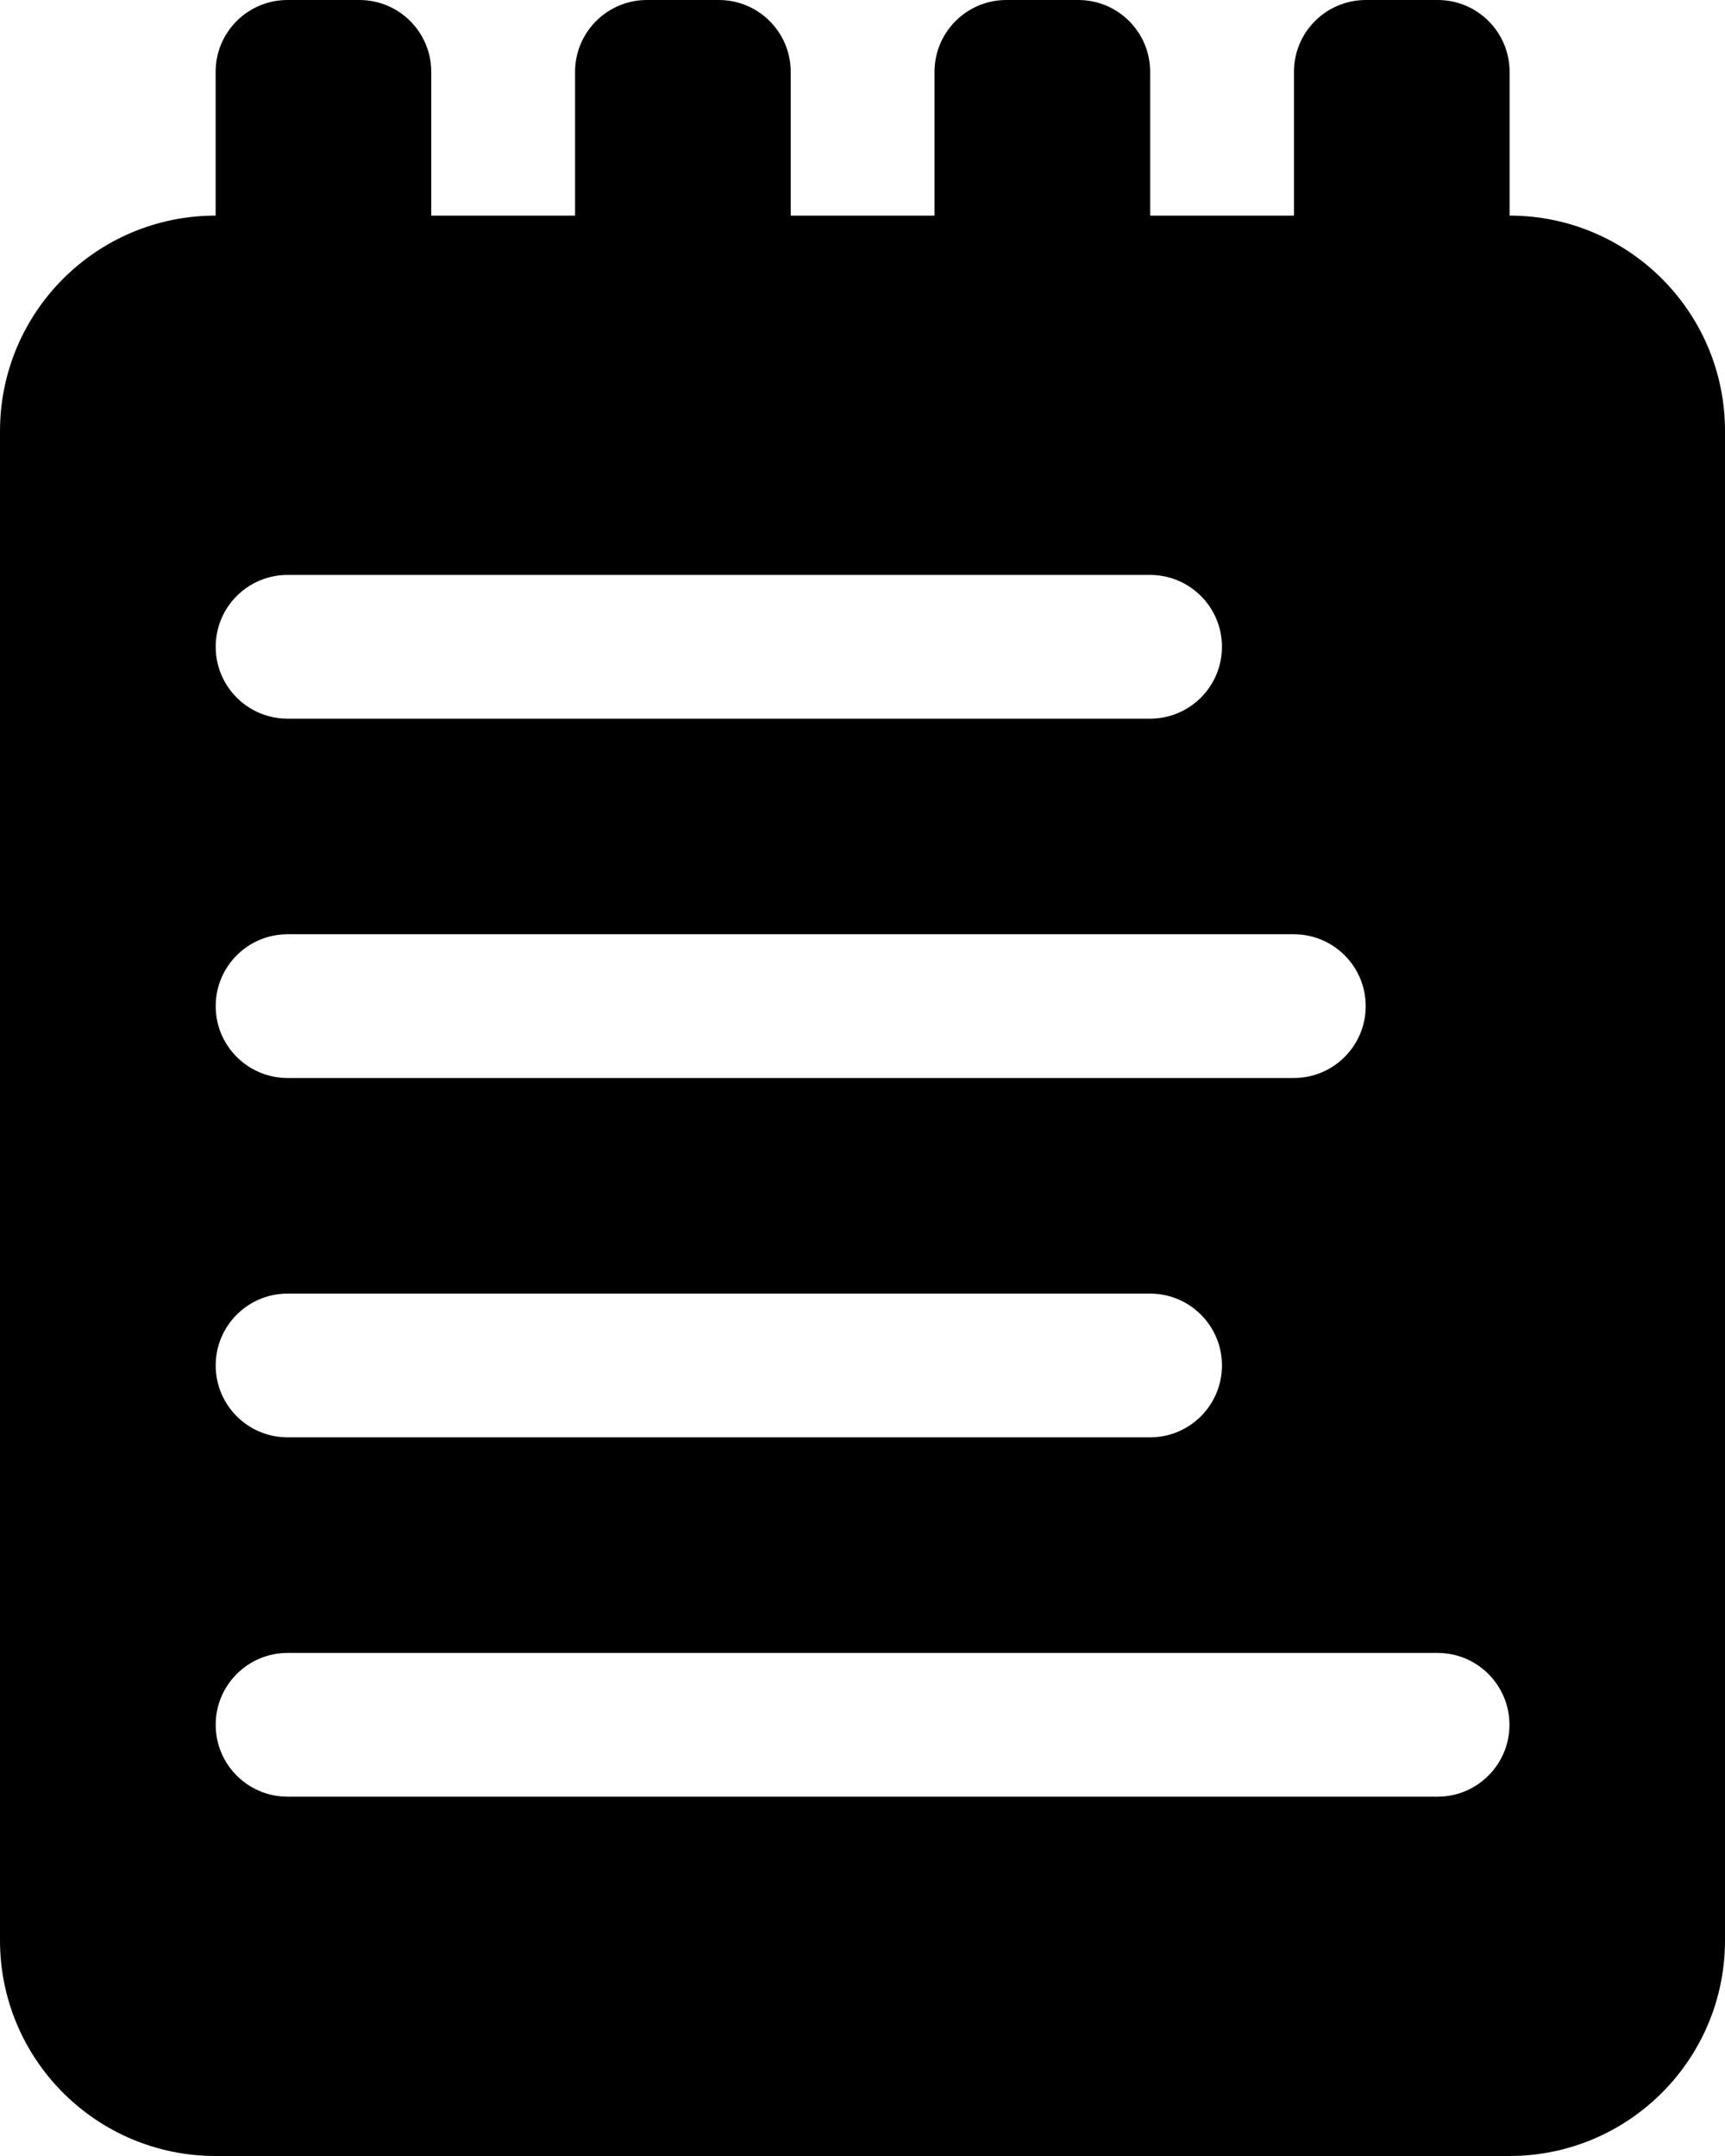 <?xml version="1.0" encoding="iso-8859-1"?>
<!-- Generator: Adobe Illustrator 16.0.0, SVG Export Plug-In . SVG Version: 6.00 Build 0)  -->
<!DOCTYPE svg PUBLIC "-//W3C//DTD SVG 1.1//EN" "http://www.w3.org/Graphics/SVG/1.1/DTD/svg11.dtd">
<svg version="1.1" id="Layer_1" xmlns="http://www.w3.org/2000/svg" xmlns:xlink="http://www.w3.org/1999/xlink" x="0px" y="0px"
	 width="24px" height="30px" viewBox="0 0 24 30" style="enable-background:new 0 0 24 30;" xml:space="preserve">
<g id="documents-2">
	<path d="M21.003,3V1c0-0.553-0.448-1-1-1h-1c-0.552,0-1,0.447-1,1v2h-2.001V1c0-0.553-0.447-1-1-1h-1c-0.552,0-1,0.447-1,1v2
		h-2.001V1c0-0.553-0.448-1-1-1h-1c-0.552,0-1,0.447-1,1v2H6V1c0-0.553-0.448-1-1-1H4C3.448,0,3,0.447,3,1v2C1.343,3,0,4.343,0,6v21
		c0,1.657,1.343,3,3,3h18c1.657,0,3-1.343,3-3V5.997C24,4.342,22.658,3,21.003,3z M3.001,9c0-0.553,0.448-1,1-1h12
		c0.552,0,1,0.447,1,1s-0.448,1-1,1h-12C3.449,10,3.001,9.553,3.001,9z M3.001,14c0-0.553,0.448-1,1-1h14c0.552,0,1,0.447,1,1
		s-0.448,1-1,1h-14C3.449,15,3.001,14.553,3.001,14z M3.001,19c0-0.553,0.448-1,1-1h12c0.552,0,1,0.447,1,1s-0.448,1-1,1h-12
		C3.449,20,3.001,19.553,3.001,19z M21.001,24c0,0.553-0.448,1-1,1h-16c-0.552,0-1-0.447-1-1s0.448-1,1-1h16
		C20.553,23,21.001,23.447,21.001,24z"/>
</g>
<g id="Layer_1_1_">
</g>
</svg>
